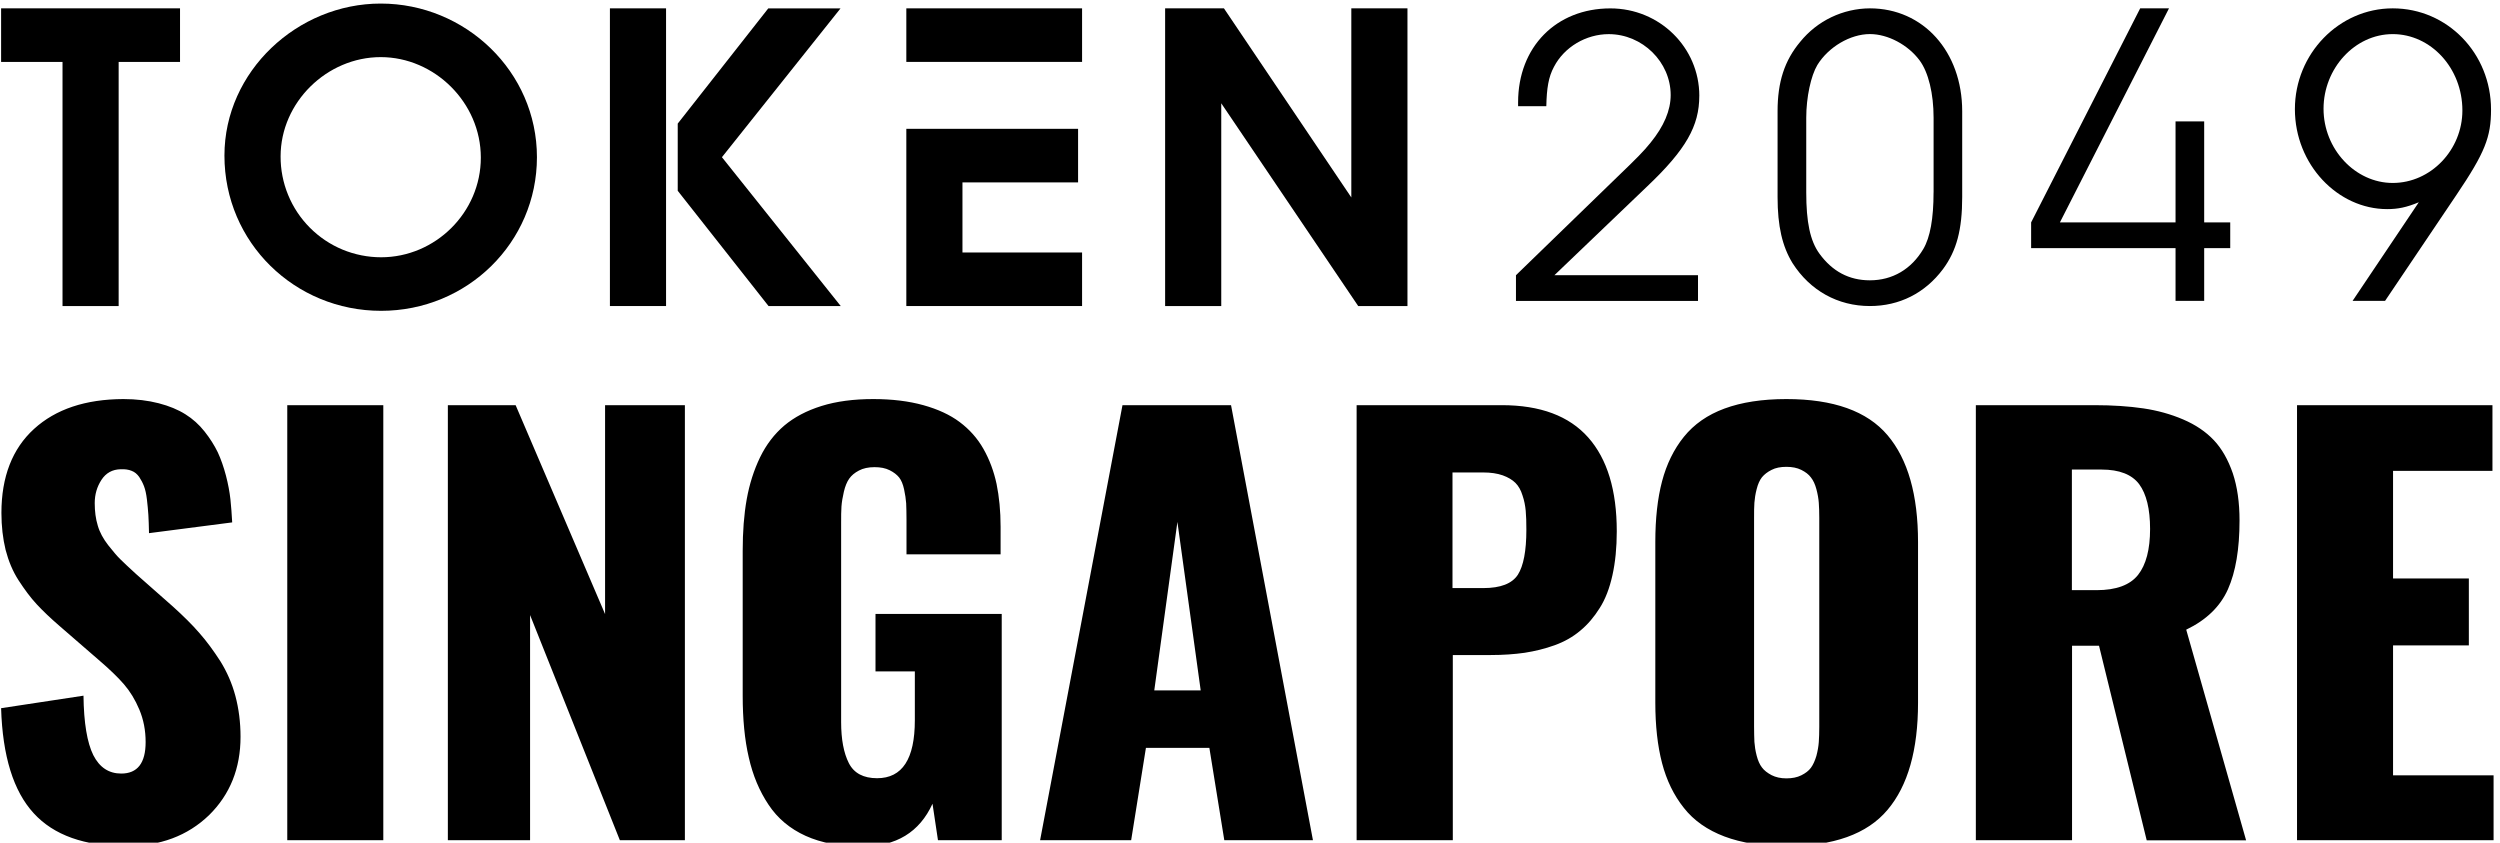 <svg width="267" height="90" viewBox="0 0 267 90" fill="none" xmlns="http://www.w3.org/2000/svg">
<g clip-path="url(#clip0_83_24)">
<path d="M89.768 0.896H82.054V0.892L72.381 13.201V20.376L82.079 32.685H89.789L77.102 16.789L89.768 0.896Z" fill="black"/>
<path d="M71.135 0.892H65.139V32.685H71.135V0.892Z" fill="black"/>
<path d="M102.791 19.48H115.139V13.758H96.796V32.685H115.566V26.966H102.791V19.48Z" fill="black"/>
<path d="M0.118 6.614H6.677V32.685H12.672V6.614H19.227V0.892H0.118V6.614Z" fill="black"/>
<path d="M40.657 0.381C31.785 0.381 23.97 7.598 23.97 16.617C23.97 25.913 31.491 33.196 40.699 33.196C49.907 33.196 57.345 25.895 57.345 16.789C57.345 7.629 49.701 0.381 40.657 0.381ZM40.703 27.477C39.289 27.477 37.889 27.197 36.583 26.658C35.278 26.116 34.095 25.322 33.097 24.32C32.1 23.32 31.309 22.133 30.773 20.824C30.235 19.519 29.962 18.115 29.968 16.705C29.968 10.916 34.921 6.1 40.661 6.1C46.401 6.1 51.353 10.947 51.353 16.831C51.353 22.714 46.474 27.477 40.703 27.477Z" fill="black"/>
<path d="M235.407 12.963H232.348V23.753H219.997L231.648 0.892H228.572L216.924 23.753V26.501H232.348V32.136H235.407V26.501H238.189V23.753H235.407V12.963Z" fill="black"/>
<path d="M255.545 0.892C249.795 0.892 245.095 5.75 245.095 11.658C245.095 17.566 249.659 22.333 254.95 22.333C256.091 22.333 257.005 22.151 258.328 21.601L251.254 32.136H254.723L262.346 20.821C265.405 16.285 266.042 14.636 266.042 11.703C266.042 5.701 261.387 0.892 255.545 0.892ZM255.545 19.54C251.531 19.54 248.154 15.921 248.154 11.616C248.154 7.311 251.486 3.643 255.545 3.643C259.605 3.643 262.983 7.262 262.983 11.798C262.983 16.012 259.605 19.54 255.545 19.54Z" fill="black"/>
<path d="M115.566 0.892H96.796V6.611H115.566V0.892Z" fill="black"/>
<path d="M199.704 0.892C198.276 0.899 196.869 1.225 195.581 1.841C194.293 2.46 193.163 3.356 192.263 4.465C190.576 6.481 189.845 8.77 189.845 11.885V21.048C189.845 24.163 190.349 26.316 191.444 28.104C193.317 31.037 196.281 32.685 199.704 32.685C202.854 32.685 205.591 31.31 207.509 28.744C208.968 26.774 209.563 24.53 209.563 21.048V11.885C209.563 5.519 205.409 0.892 199.704 0.892ZM206.504 20.548C206.504 23.34 206.14 25.357 205.409 26.596C204.132 28.748 202.123 29.938 199.704 29.938C197.468 29.938 195.69 28.975 194.321 27.099C193.317 25.724 192.907 23.708 192.907 20.548V12.575C192.907 10.377 193.411 8.084 194.094 6.94C195.28 5.015 197.608 3.639 199.708 3.639C201.626 3.639 203.771 4.784 205.003 6.436C205.962 7.717 206.508 10.009 206.508 12.575V20.544L206.504 20.548Z" fill="black"/>
<path d="M181.487 10.24C181.487 5.064 177.242 0.896 171.992 0.896C166.196 0.896 162.133 5.018 162.133 10.93V11.343H165.146C165.191 9.418 165.373 8.228 165.968 7.129C167.064 5.022 169.391 3.646 171.81 3.646C175.415 3.646 178.428 6.625 178.428 10.149C178.428 11.798 177.7 13.495 176.283 15.235C175.506 16.197 174.869 16.838 172.632 18.99L161.905 29.392V32.139H181.347V29.392H166.01L175.915 19.911C180.07 15.97 181.484 13.45 181.484 10.244L181.487 10.24Z" fill="black"/>
<path d="M144.321 21.087L130.717 0.892H124.435V32.685H130.43V11.031L145.056 32.685H150.317V0.892H144.321V21.087Z" fill="black"/>
<path d="M13.444 90.368C9.036 90.368 5.743 89.202 3.599 86.852C1.438 84.502 0.272 80.763 0.118 75.635L8.916 74.298C8.95 77.213 9.31 79.323 9.962 80.643C10.631 81.964 11.626 82.616 12.946 82.616C14.679 82.616 15.553 81.501 15.553 79.254C15.553 78.002 15.33 76.853 14.884 75.79C14.439 74.726 13.89 73.835 13.238 73.08C12.586 72.325 11.677 71.451 10.494 70.439L6.378 66.871C5.383 66.014 4.56 65.225 3.908 64.522C3.256 63.818 2.622 62.961 1.987 61.983C1.353 61.006 0.907 59.908 0.598 58.725C0.306 57.524 0.152 56.203 0.152 54.78C0.152 50.921 1.318 47.92 3.634 45.81C5.949 43.701 9.122 42.637 13.169 42.62C14.559 42.62 15.811 42.775 16.943 43.066C18.075 43.358 19.018 43.752 19.807 44.249C20.578 44.73 21.265 45.347 21.848 46.085C22.431 46.822 22.894 47.559 23.254 48.297C23.597 49.035 23.889 49.875 24.129 50.784C24.369 51.71 24.523 52.55 24.609 53.322C24.695 54.094 24.746 54.917 24.798 55.792L15.914 56.941C15.896 56.152 15.879 55.5 15.845 54.986C15.811 54.471 15.759 53.922 15.691 53.339C15.622 52.756 15.519 52.293 15.382 51.933C15.245 51.573 15.073 51.247 14.867 50.938C14.644 50.63 14.387 50.407 14.061 50.286C13.735 50.149 13.341 50.098 12.895 50.115C12.003 50.132 11.317 50.51 10.837 51.247C10.357 51.984 10.117 52.808 10.117 53.734C10.117 54.608 10.22 55.415 10.442 56.135C10.648 56.855 11.026 57.541 11.557 58.227C12.089 58.896 12.518 59.411 12.861 59.737C13.204 60.08 13.752 60.594 14.541 61.314L18.486 64.796C19.567 65.774 20.51 66.7 21.282 67.592C22.071 68.483 22.808 69.495 23.529 70.61C24.232 71.742 24.78 72.977 25.141 74.332C25.501 75.687 25.689 77.145 25.689 78.688C25.689 82.05 24.575 84.845 22.328 87.058C20.03 89.27 17.097 90.368 13.444 90.368ZM30.68 89.733V43.272H40.937V89.733H30.68ZM47.831 89.733V43.272H55.069L64.622 65.585V43.272H73.146V89.733H66.2L56.612 65.688V89.733H47.831ZM92.08 90.402C89.73 90.402 87.707 90.025 86.043 89.27C84.379 88.516 83.042 87.401 82.081 85.943C81.103 84.485 80.4 82.804 79.972 80.901C79.526 78.997 79.32 76.784 79.32 74.28V58.845C79.32 56.787 79.457 54.952 79.749 53.322C80.04 51.693 80.52 50.201 81.172 48.846C81.841 47.474 82.698 46.359 83.762 45.45C84.825 44.558 86.146 43.855 87.741 43.358C89.336 42.86 91.171 42.62 93.263 42.62C95.287 42.62 97.071 42.843 98.614 43.272C100.158 43.701 101.461 44.301 102.491 45.073C103.52 45.844 104.377 46.788 105.029 47.937C105.681 49.086 106.144 50.338 106.435 51.693C106.71 53.048 106.864 54.557 106.864 56.255V59.205H96.814V55.483C96.814 54.78 96.796 54.197 96.779 53.751C96.745 53.305 96.676 52.808 96.556 52.259C96.436 51.71 96.265 51.298 96.025 50.99C95.785 50.698 95.459 50.441 95.013 50.218C94.567 49.995 94.035 49.892 93.401 49.892C92.749 49.892 92.183 50.012 91.737 50.252C91.274 50.492 90.931 50.784 90.691 51.127C90.451 51.47 90.262 51.933 90.125 52.516C89.988 53.099 89.902 53.631 89.868 54.094C89.833 54.574 89.833 55.157 89.833 55.843V77.11C89.833 78.963 90.108 80.42 90.656 81.501C91.205 82.581 92.217 83.113 93.675 83.113C96.368 83.113 97.705 81.055 97.705 76.922V71.708H93.504V65.568H106.984V89.733H100.175L99.592 85.84C98.203 88.876 95.716 90.402 92.08 90.402ZM111.083 89.733L119.881 43.272H131.475L140.222 89.733H130.755L129.16 79.871H122.385L120.808 89.733H111.083ZM123.277 73.732H128.234L125.747 55.74L123.277 73.732ZM144.887 89.733V43.272H160.391C164.508 43.272 167.578 44.421 169.619 46.719C171.659 49.017 172.671 52.362 172.671 56.752C172.671 58.485 172.517 60.045 172.208 61.434C171.9 62.824 171.454 63.99 170.853 64.933C170.253 65.894 169.567 66.7 168.778 67.352C167.989 68.02 167.08 68.535 166.034 68.912C164.988 69.29 163.924 69.547 162.827 69.718C161.729 69.873 160.529 69.958 159.191 69.958H155.16V89.733H144.887ZM155.143 62.807H158.419C160.271 62.807 161.489 62.326 162.107 61.383C162.707 60.44 163.016 58.845 163.016 56.581C163.016 55.775 162.998 55.106 162.947 54.557C162.895 54.008 162.793 53.459 162.604 52.911C162.432 52.345 162.175 51.899 161.849 51.573C161.523 51.247 161.06 50.972 160.494 50.767C159.911 50.561 159.208 50.458 158.385 50.458H155.126V62.807H155.143ZM190.783 90.368C188.21 90.368 185.998 90.025 184.18 89.339C182.362 88.653 180.904 87.641 179.84 86.286C178.76 84.931 177.988 83.336 177.508 81.501C177.028 79.666 176.788 77.505 176.788 75.035V57.884C176.788 55.38 177.028 53.219 177.508 51.401C177.988 49.583 178.76 47.988 179.84 46.651C180.921 45.313 182.362 44.301 184.18 43.632C185.998 42.963 188.193 42.62 190.783 42.62C195.808 42.62 199.409 43.906 201.588 46.479C203.766 49.052 204.846 52.859 204.846 57.901V75.052C204.846 80.094 203.766 83.919 201.588 86.492C199.409 89.082 195.808 90.368 190.783 90.368ZM189.205 82.787C189.651 83.01 190.165 83.13 190.783 83.13C191.4 83.13 191.932 83.027 192.378 82.804C192.824 82.581 193.167 82.324 193.407 81.998C193.647 81.672 193.835 81.244 193.99 80.729C194.127 80.215 194.213 79.717 194.247 79.254C194.281 78.791 194.298 78.242 194.298 77.608V55.312C194.298 54.694 194.281 54.163 194.247 53.7C194.213 53.236 194.127 52.756 193.99 52.242C193.853 51.727 193.664 51.316 193.407 50.99C193.167 50.664 192.824 50.407 192.378 50.184C191.932 49.961 191.4 49.858 190.783 49.858C190.165 49.858 189.633 49.961 189.205 50.184C188.759 50.407 188.433 50.664 188.176 50.972C187.936 51.281 187.747 51.693 187.61 52.242C187.472 52.773 187.404 53.254 187.37 53.682C187.335 54.111 187.335 54.66 187.335 55.312V77.591C187.335 78.242 187.352 78.791 187.37 79.237C187.404 79.683 187.472 80.163 187.61 80.695C187.747 81.227 187.936 81.655 188.176 81.964C188.416 82.29 188.759 82.547 189.205 82.787ZM211.02 89.733V43.272H223.695C225.65 43.272 227.399 43.392 228.909 43.615C230.418 43.838 231.841 44.232 233.162 44.798C234.483 45.364 235.58 46.102 236.438 47.011C237.295 47.92 237.964 49.103 238.462 50.544C238.942 51.984 239.182 53.665 239.182 55.586C239.182 58.639 238.77 61.074 237.947 62.927C237.124 64.779 235.632 66.219 233.488 67.249L239.885 89.75H229.269L224.175 68.964H221.294V89.733H211.02ZM221.277 63.029H223.918C226.01 63.029 227.485 62.481 228.343 61.4C229.2 60.32 229.629 58.673 229.629 56.495C229.629 54.351 229.235 52.756 228.463 51.71C227.691 50.681 226.353 50.149 224.449 50.149H221.277V63.029ZM245.322 89.733V43.272H266.194V50.286H255.578V61.778H263.673V68.929H255.578V82.804H266.314V89.733H245.322Z" fill="black"/>
</g>
<defs>
<clipPath id="clip0_83_24">
<rect width="266.197" height="90.021" fill="white" transform="translate(0.118 0.381)"/>
</clipPath>
</defs>
</svg>
